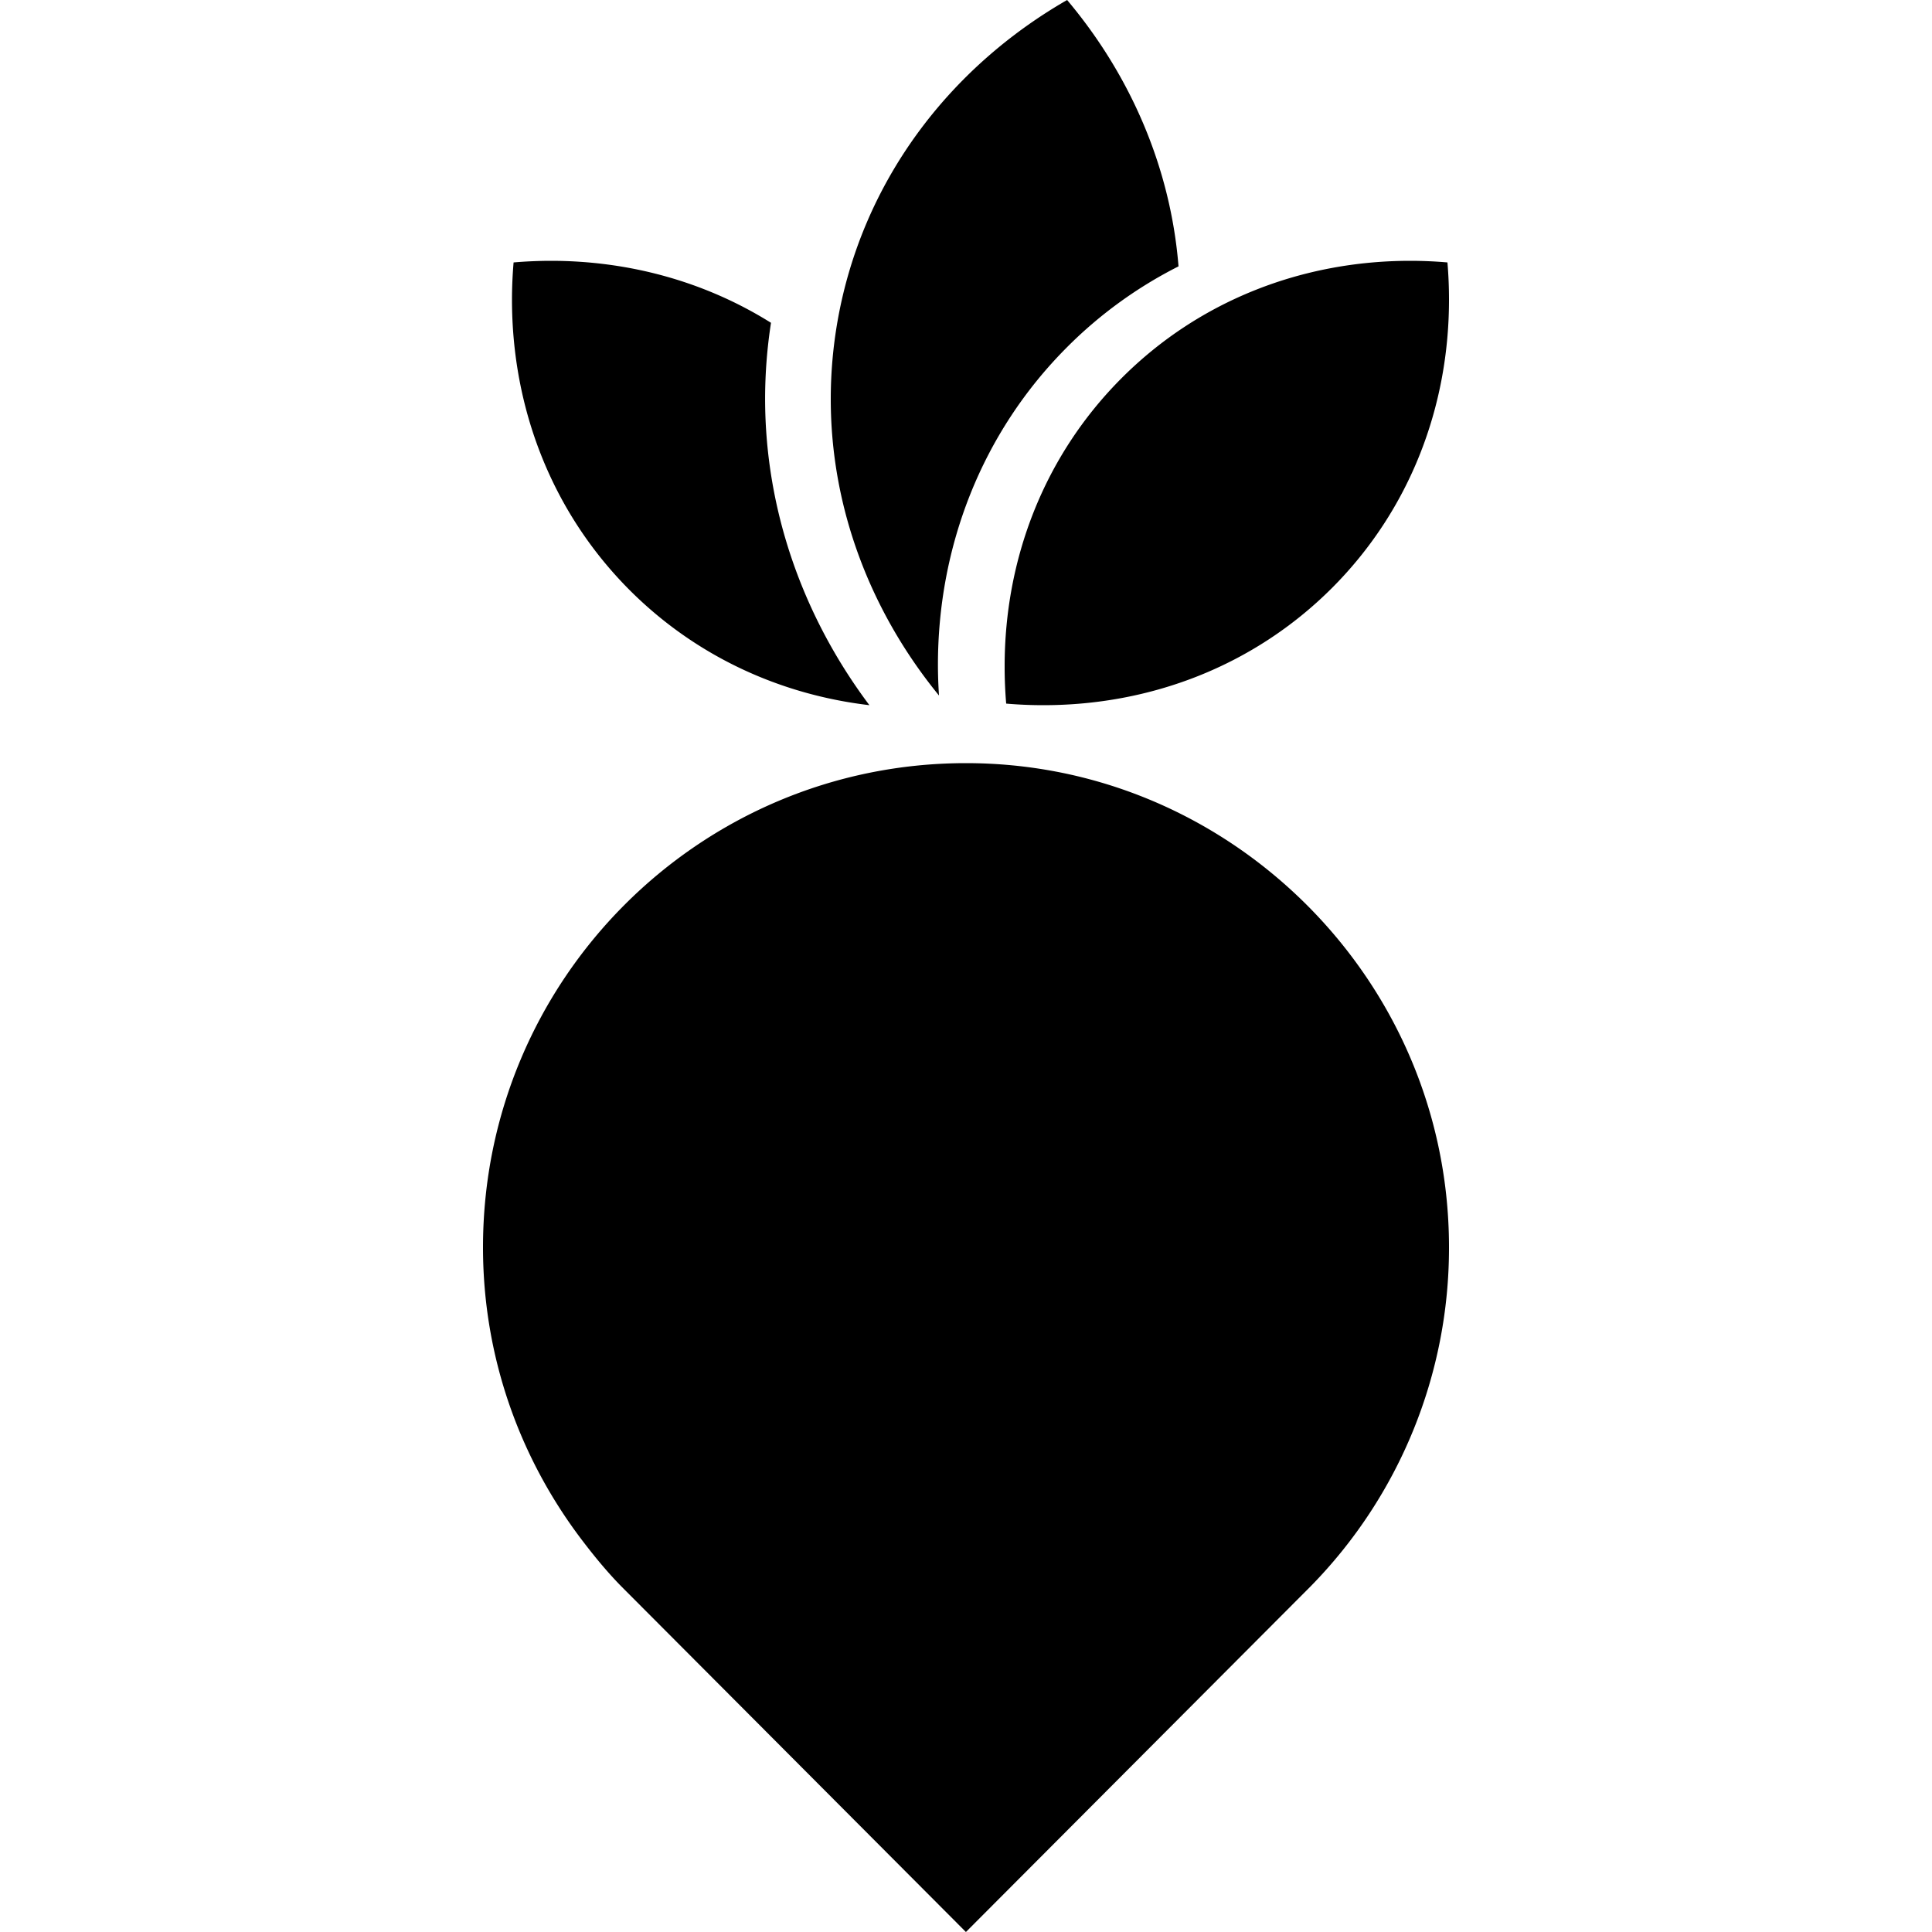 <svg viewBox="-30 0 120 120" xmlns="http://www.w3.org/2000/svg"><path d="M59.903 16.3c.066.774.097 1.547.097 2.323 0 6.611-2.41 13.038-7.274 17.904-4.866 4.861-11.29 7.27-17.9 7.273-.772.001-1.55-.031-2.33-.098a27.042 27.042 0 01-.096-2.326c0-6.611 2.413-13.035 7.276-17.9 4.864-4.866 11.293-7.275 17.907-7.276.768 0 1.546.033 2.32.1zm-58.004 0c.781-.066 1.563-.1 2.342-.1 4.82.004 9.548 1.283 13.647 3.85a31.018 31.018 0 00-.366 4.699c0 6.952 2.372 13.578 6.478 19.051-5.518-.65-10.752-3.015-14.876-7.132-4.896-4.9-7.318-11.371-7.324-18.03 0-.777.034-1.557.1-2.338zm20.124 3.638C23.546 11.292 28.926 4.23 36.28 0c3.961 4.701 6.43 10.45 6.92 16.544a26.926 26.926 0 00-6.923 5.02c-5.364 5.369-8.02 12.486-8.02 19.717 0 .638.023 1.277.066 1.919-4.258-5.212-6.723-11.65-6.723-18.405 0-1.606.137-3.228.423-4.857zm28.014 35.198C56.141 60.64 60 68.593 60 77.472a30.003 30.003 0 01-8.581 21.045L29.995 120 8.575 98.517c-.902-.922-1.716-1.92-2.497-2.952C2.278 90.528 0 84.272 0 77.472 0 60.862 13.426 47.4 30 47.4c7.713 0 14.725 2.943 20.037 7.736z" fill="currentColor" fill-rule="evenodd"/></svg>
